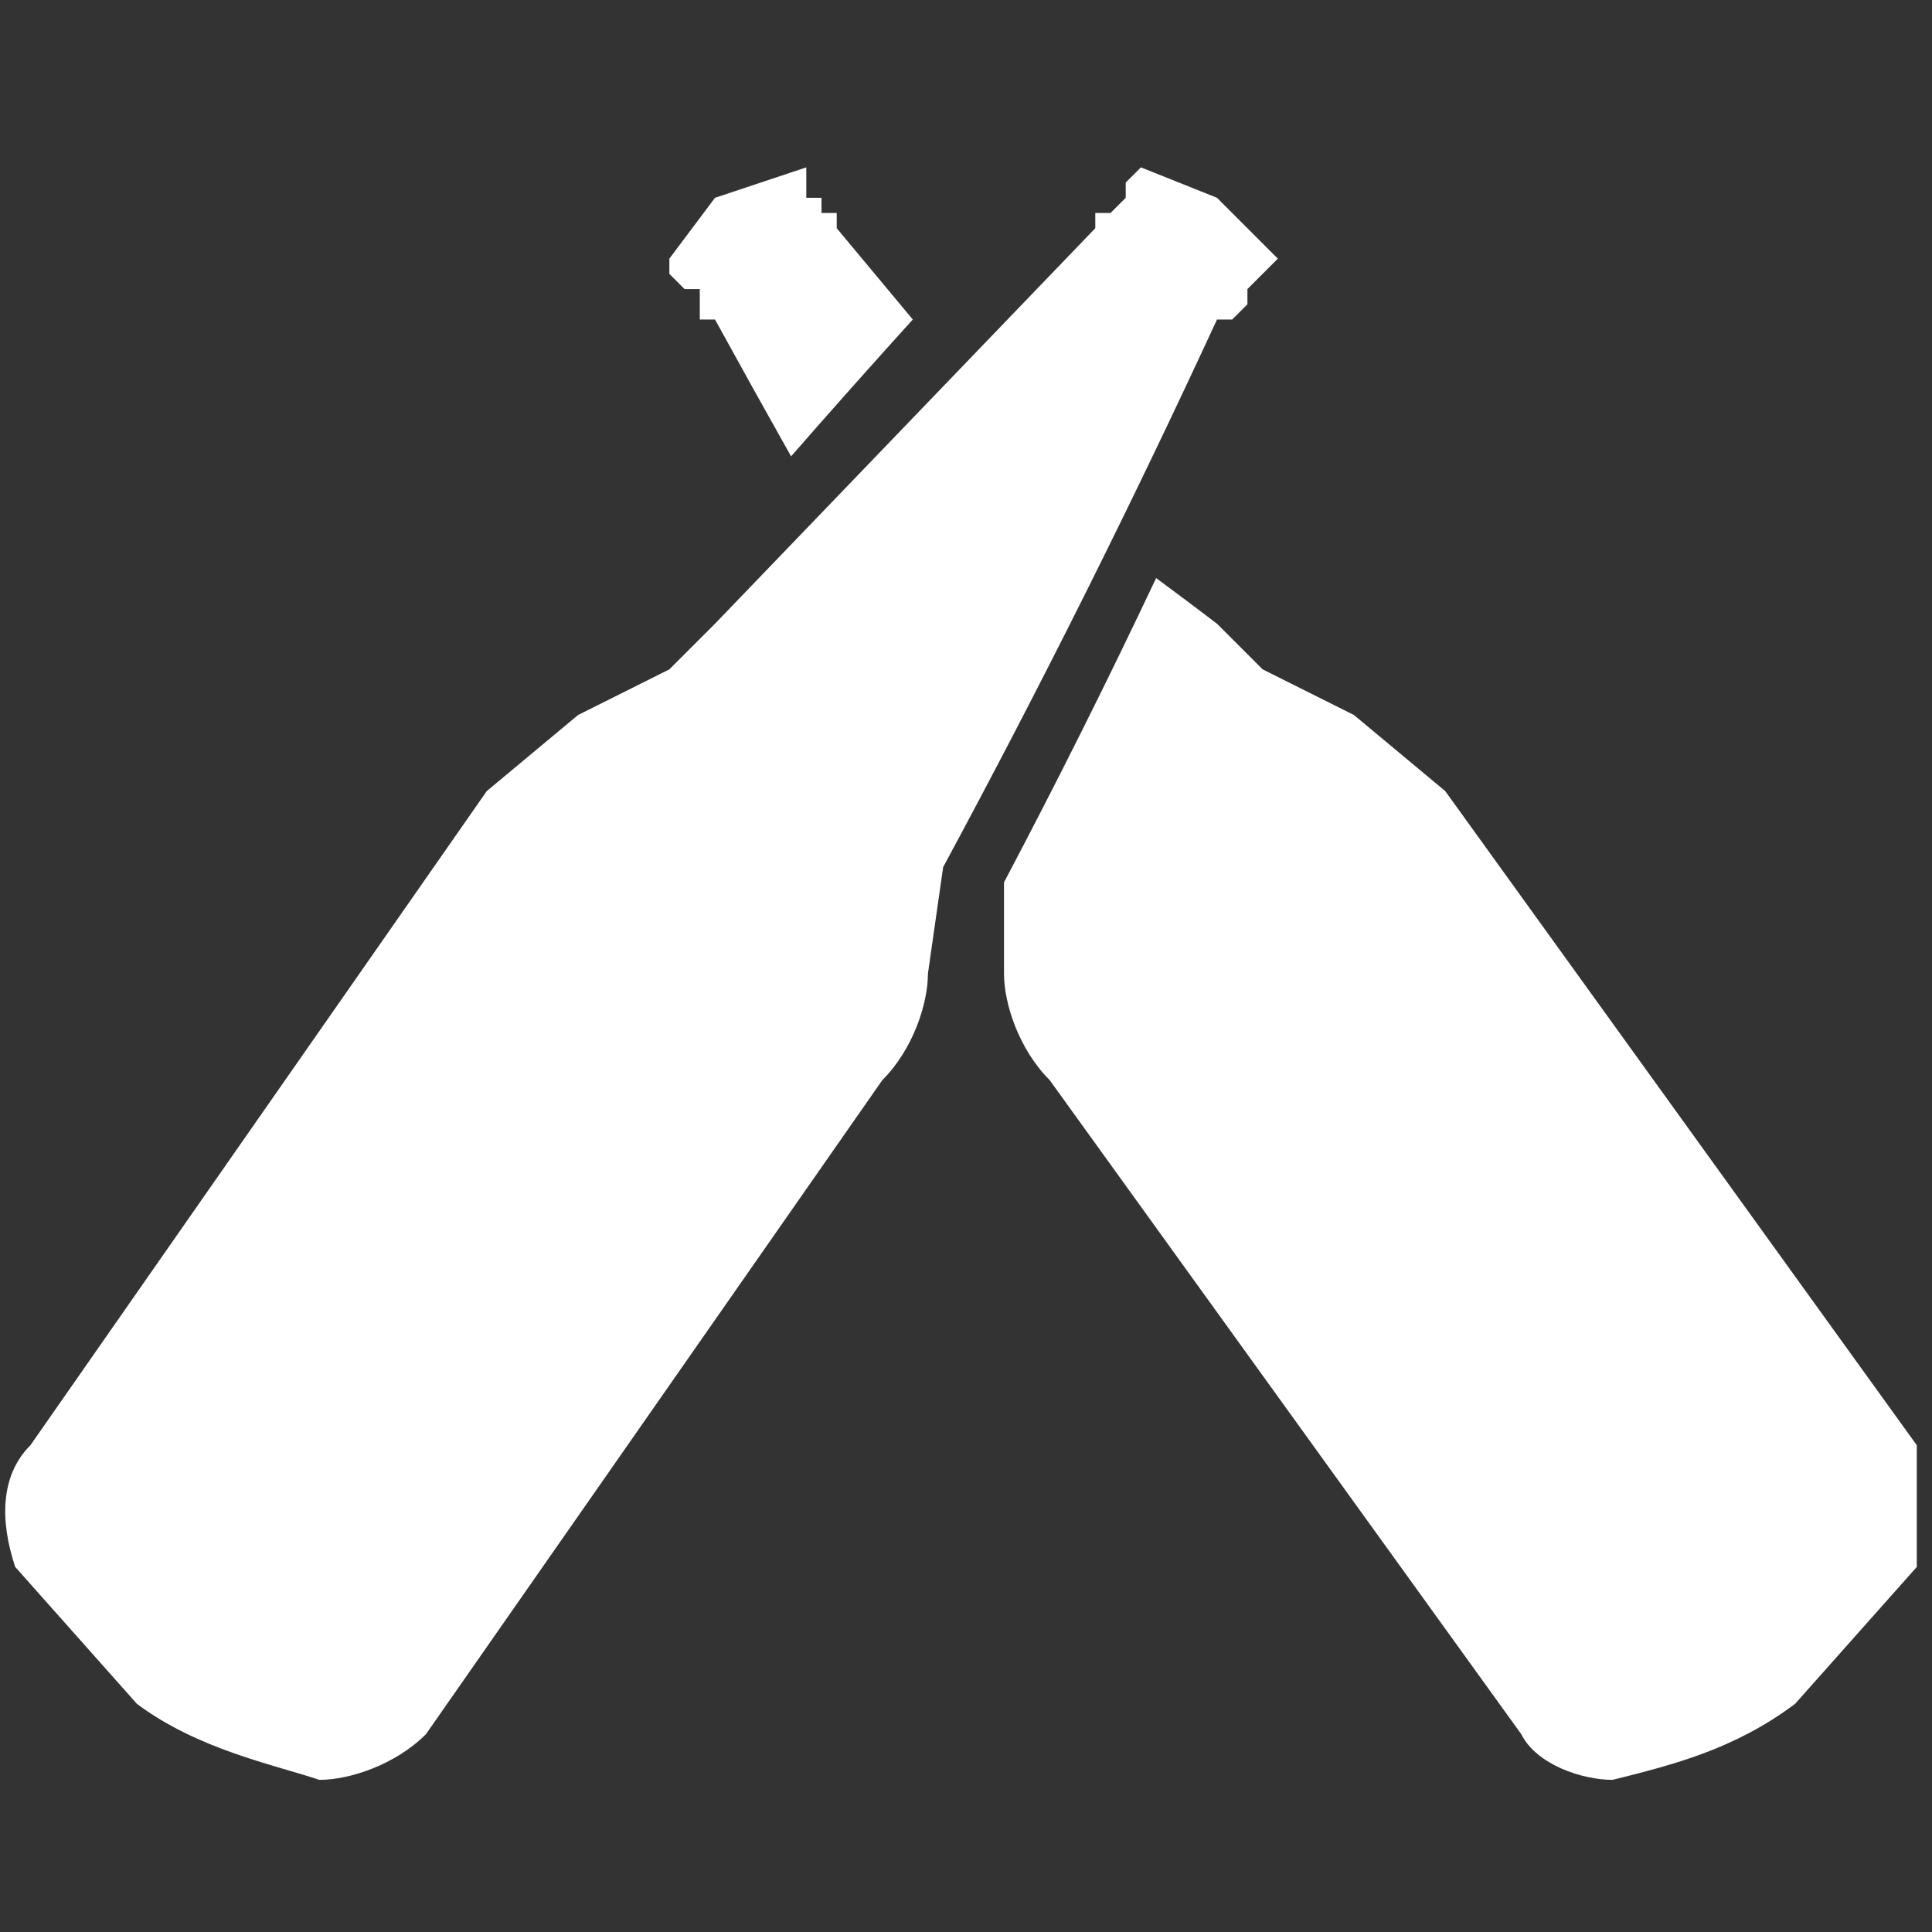 <svg width="24" height="24" viewBox="0 0 24 24" fill="none" xmlns="http://www.w3.org/2000/svg">
<rect x="0" y="0" width="24" height="24" fill="#333333" stroke="none"/>
<path fill-rule="evenodd" clip-rule="evenodd" d="M10.961 13.417L5.291 21.543C4.913 21.921 4.346 22.11 3.968 22.11C3.402 21.921 2.457 21.732 1.701 21.166L0.189 19.465C-2.71006e-05 18.898 -2.71006e-05 18.331 0.378 17.953L6.047 9.827L7.181 8.882L8.315 8.315L8.882 7.748L13.606 2.835V2.646H13.795L13.984 2.457V2.268L14.173 2.079L15.118 2.457L15.874 3.213L15.685 3.402L15.496 3.591V3.78L15.307 3.969H15.118C14.055 6.271 12.921 8.54 11.716 10.772L11.527 12.095C11.527 12.473 11.339 13.04 10.961 13.417ZM23.811 17.953L17.953 9.827L16.819 8.882L15.685 8.315L15.118 7.748C14.867 7.557 14.616 7.368 14.362 7.181C13.76 8.455 13.13 9.715 12.472 10.961V12.095C12.472 12.473 12.661 13.04 13.039 13.417L18.898 21.543C19.087 21.921 19.654 22.11 20.032 22.11C20.787 21.921 21.543 21.732 22.299 21.166L23.811 19.465V17.953ZM8.315 3.402L8.504 3.591H8.693V3.969H8.882C9.194 4.537 9.509 5.104 9.827 5.669C10.326 5.098 10.83 4.531 11.339 3.969L10.394 2.835V2.646H10.205V2.457H10.016V2.079L8.882 2.457L8.315 3.213V3.402Z" fill="white"/>
</svg>
